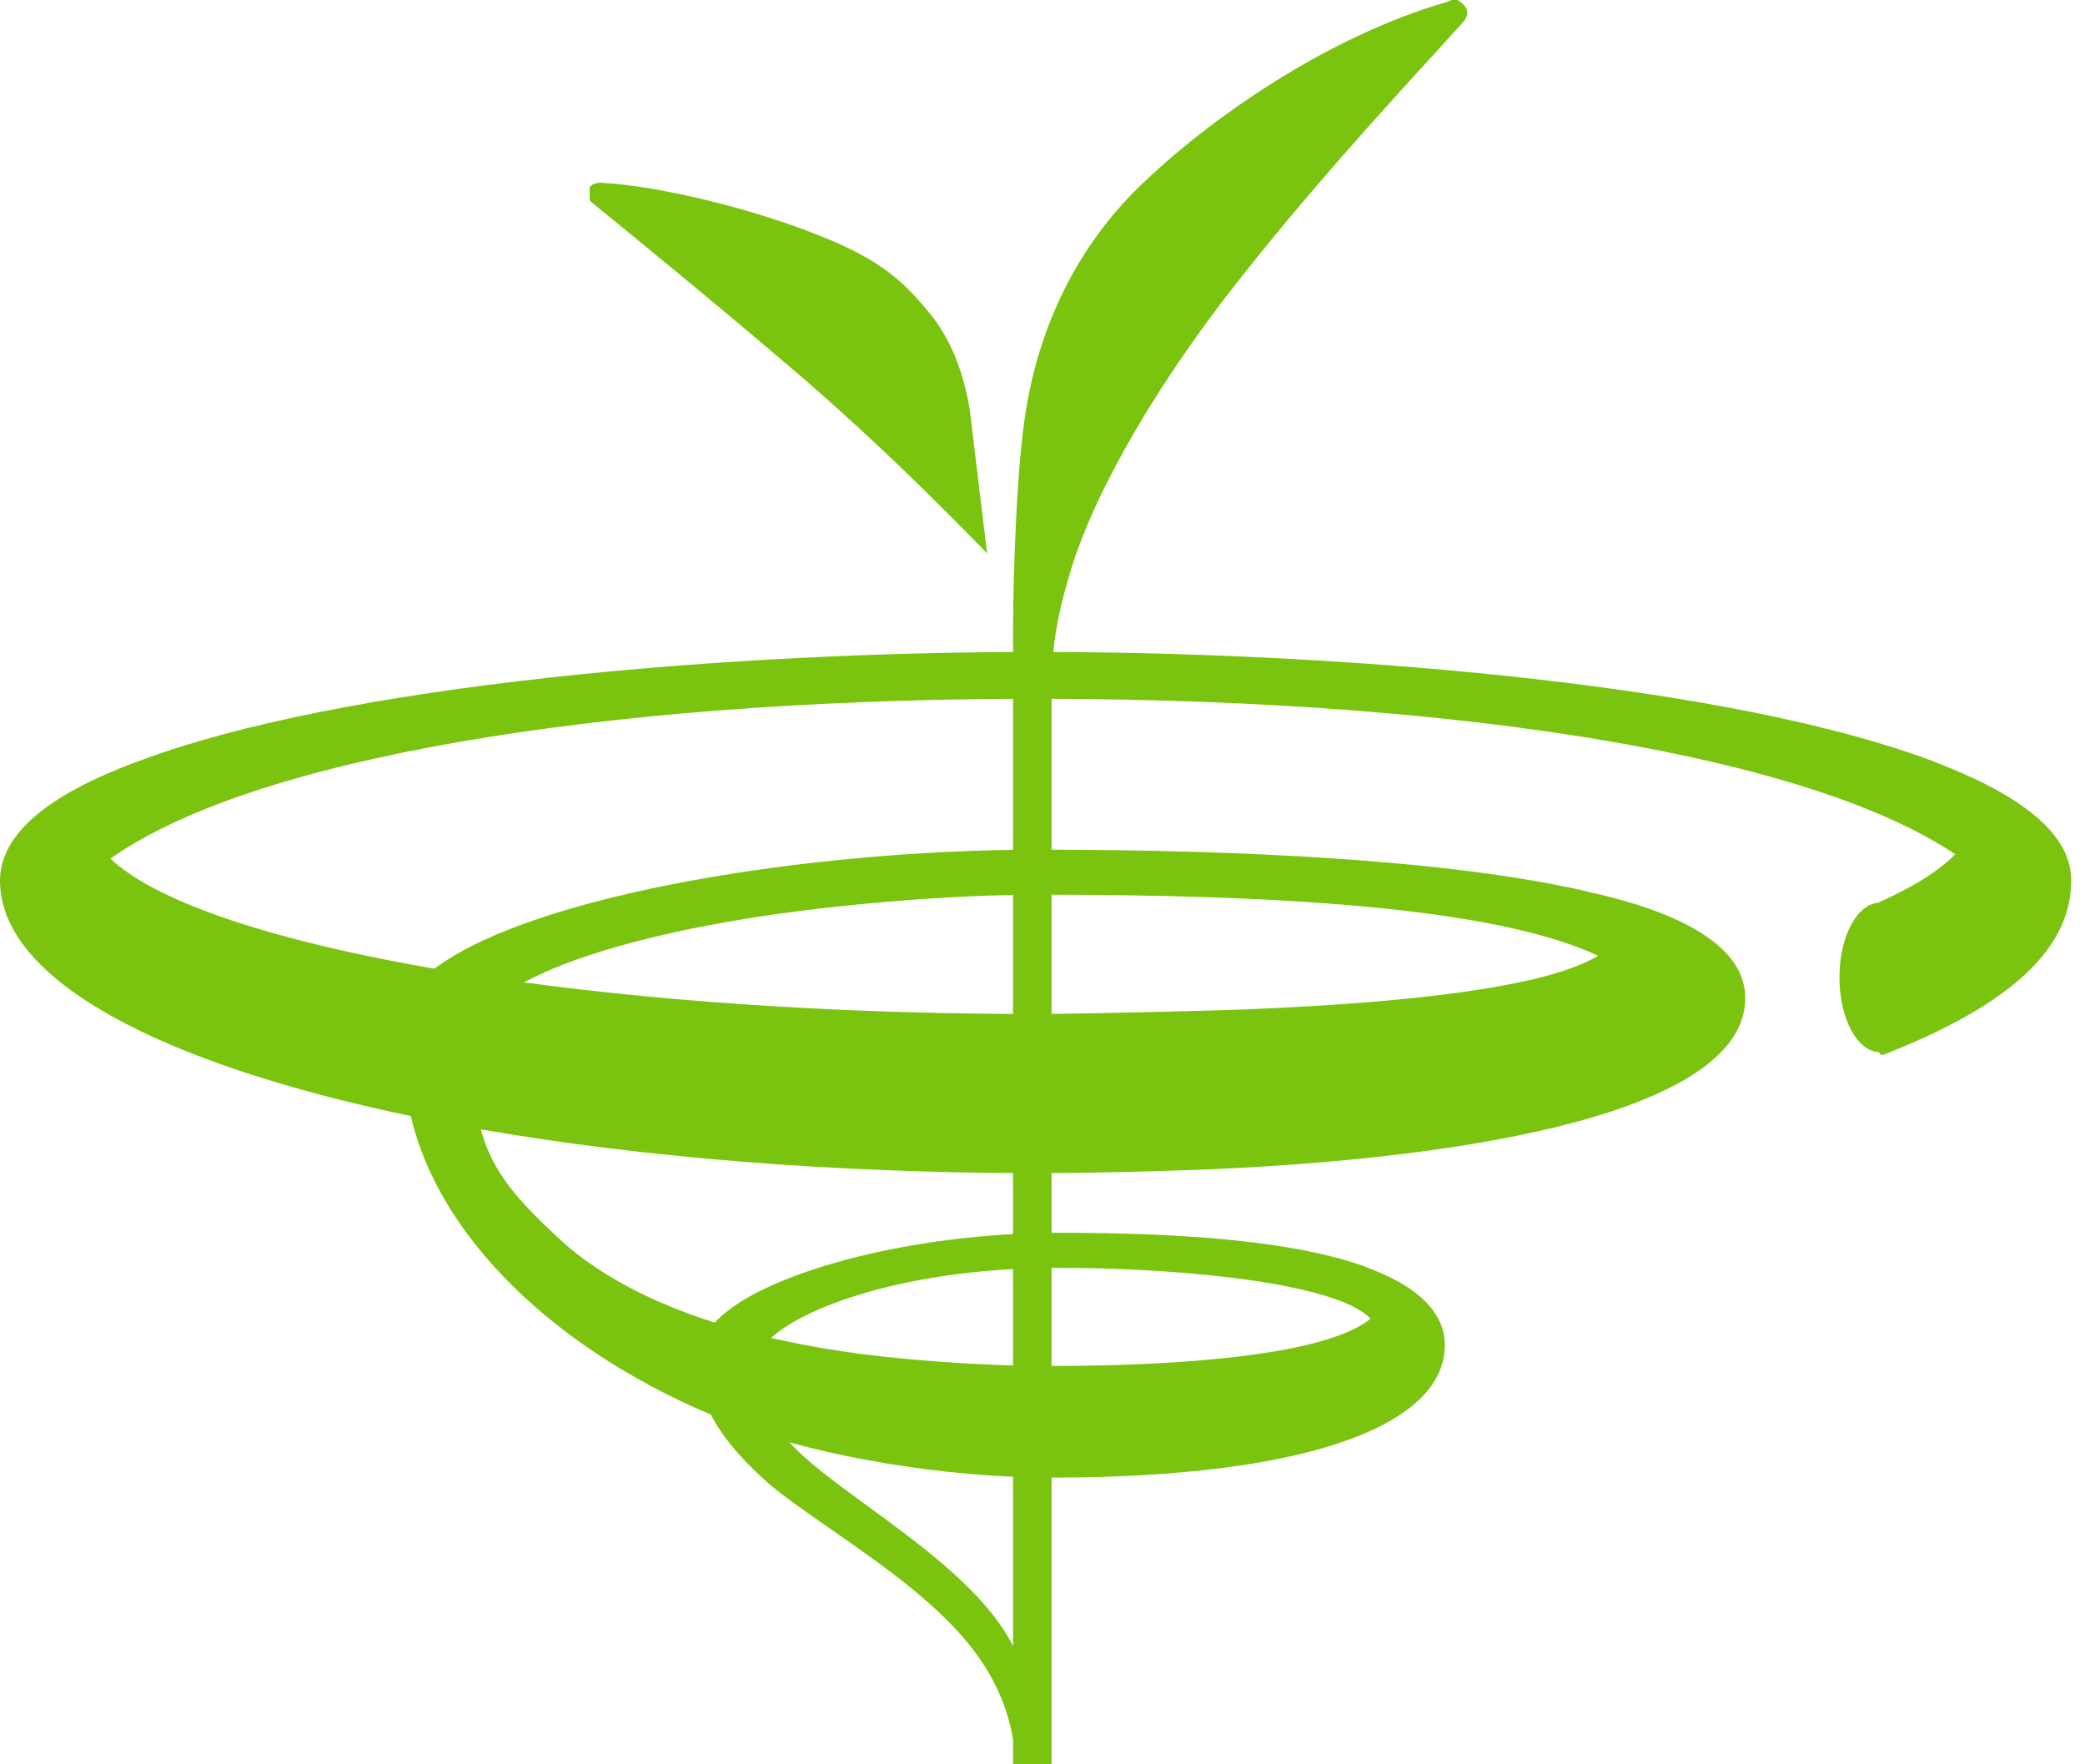 <svg width="26" height="22" viewBox="0 0 26 22" fill="none" xmlns="http://www.w3.org/2000/svg">
<path fill-rule="evenodd" clip-rule="evenodd" d="M18.079 0.01C18.09 0.005 18.1 0 18.108 0H18.175C18.311 0.08 18.331 0.177 18.243 0.278C18.123 0.41 17.998 0.547 17.87 0.688C17.138 1.491 16.276 2.438 15.4 3.555C14.46 4.754 13.664 6.086 13.353 7.111C13.224 7.531 13.162 7.844 13.134 8.13C17.003 8.145 21.667 8.564 24.122 9.499C24.269 9.589 24.409 9.694 24.495 9.789C24.632 9.948 24.67 10.059 24.67 10.172C24.67 10.342 24.58 10.511 24.411 10.672C22.585 9.422 18.225 8.731 13.113 8.714V10.595C15.367 10.6 17.995 10.708 19.756 11.108C19.781 11.118 19.811 11.131 19.834 11.142C20.03 11.23 20.286 11.367 20.286 11.541C20.286 11.692 20.175 11.825 19.974 11.94C18.63 11.278 15.647 11.161 13.113 11.156V15.372C13.148 15.372 13.183 15.372 13.218 15.372C14.774 15.372 16.155 15.478 17.02 15.794C17.209 15.898 17.313 16.018 17.311 16.147C17.308 16.267 17.241 16.376 17.111 16.469C16.773 16.027 14.886 15.809 13.186 15.809C13.162 15.809 13.137 15.809 13.113 15.809V22H12.633V21.688C12.49 20.864 11.98 20.309 11.379 19.816C11.06 19.554 10.687 19.295 10.351 19.061C10.029 18.837 9.739 18.636 9.561 18.477C9.167 18.124 8.968 17.85 8.84 17.593C8.989 17.657 9.144 17.719 9.301 17.777C9.458 17.836 9.628 17.889 9.809 17.942C10.012 18.19 10.394 18.469 10.818 18.779C11.491 19.27 12.27 19.839 12.613 20.488C12.62 20.501 12.626 20.513 12.633 20.526V15.824C11.128 15.906 9.99 16.312 9.582 16.714C9.377 16.666 9.182 16.613 8.994 16.556L8.896 16.511C9.369 15.961 10.935 15.48 12.633 15.388V11.159C11.73 11.177 10.668 11.261 9.702 11.395C8.613 11.549 7.213 11.84 6.409 12.32H6.404C6.175 12.271 5.951 12.236 5.734 12.203L5.734 12.203C5.6 12.182 5.469 12.162 5.341 12.139C6.481 11.199 9.823 10.637 12.633 10.597V8.714C7.481 8.74 3.106 9.452 1.342 10.732C1.143 10.555 1.039 10.369 1.039 10.181C1.039 9.989 1.231 9.76 1.493 9.585C3.867 8.596 8.649 8.151 12.633 8.13V7.754C12.633 7.754 12.644 6.169 12.775 5.239C12.943 4.036 13.467 3.048 14.204 2.33C15.066 1.491 16.543 0.456 18.048 0.023C18.059 0.019 18.069 0.015 18.079 0.01ZM7.353 2.345V2.487C7.353 2.502 7.367 2.514 7.381 2.526L7.387 2.531L7.593 2.699C8.159 3.161 8.851 3.726 9.71 4.456C10.133 4.813 11.017 5.568 12.309 6.9L12.092 5.1C11.989 4.512 11.798 4.147 11.56 3.866C11.257 3.505 10.987 3.249 10.262 2.955C9.342 2.581 8.173 2.315 7.513 2.28L7.513 2.28C7.51 2.279 7.508 2.278 7.507 2.278C7.506 2.278 7.505 2.278 7.504 2.278C7.503 2.278 7.502 2.278 7.501 2.278C7.427 2.278 7.353 2.306 7.353 2.345Z" fill="#7AC30F"/>
<path fill-rule="evenodd" clip-rule="evenodd" d="M13.109 18.425C11.761 18.425 10.253 18.159 9.299 17.811C7.092 17.001 5.492 15.512 5.123 13.916C2.013 13.268 0 12.225 0 10.981C0 10.385 0.64 9.895 1.684 9.509C1.36 9.687 1.104 9.96 1.104 10.182C1.104 11.533 6.432 12.644 12.911 12.644C13.574 12.644 15.304 12.596 15.523 12.587C18.26 12.476 20.206 12.176 20.206 11.541C20.206 11.366 19.951 11.23 19.756 11.141C19.671 11.105 19.544 11.065 19.544 11.065C19.544 11.065 19.633 11.084 19.693 11.097C20.969 11.359 21.736 11.799 21.762 12.409C21.822 13.719 18.928 14.409 15.128 14.579C15.036 14.585 13.824 14.628 12.938 14.628C10.386 14.628 8.004 14.432 5.996 14.082C6.142 14.628 6.471 14.979 6.973 15.447C7.678 16.097 8.817 16.589 10.437 16.84C11.144 16.952 12.23 17.033 13.056 17.033C15.494 17.033 17.248 16.759 17.254 16.149C17.258 15.995 17.112 15.853 16.847 15.738C17.547 15.953 18.017 16.293 18.017 16.774C18.017 17.753 16.35 18.425 13.109 18.425ZM23.86 9.405C24.291 9.555 24.667 9.718 24.953 9.882C25.542 10.22 25.828 10.581 25.828 10.981C25.828 11.892 24.951 12.579 23.486 13.152C23.424 13.164 23.431 13.09 23.431 13.09V11.251C24.151 10.928 24.606 10.566 24.606 10.185C24.606 10.071 24.561 9.96 24.422 9.802C24.301 9.664 24.077 9.51 23.86 9.405Z" fill="#7AC30F"/>
<path d="M23.957 12.187C23.957 12.704 23.729 13.121 23.448 13.121C23.163 13.121 22.938 12.704 22.938 12.187C22.938 11.671 23.163 11.255 23.448 11.255C23.729 11.255 23.957 11.671 23.957 12.187Z" fill="#7AC30F"/>
</svg>
